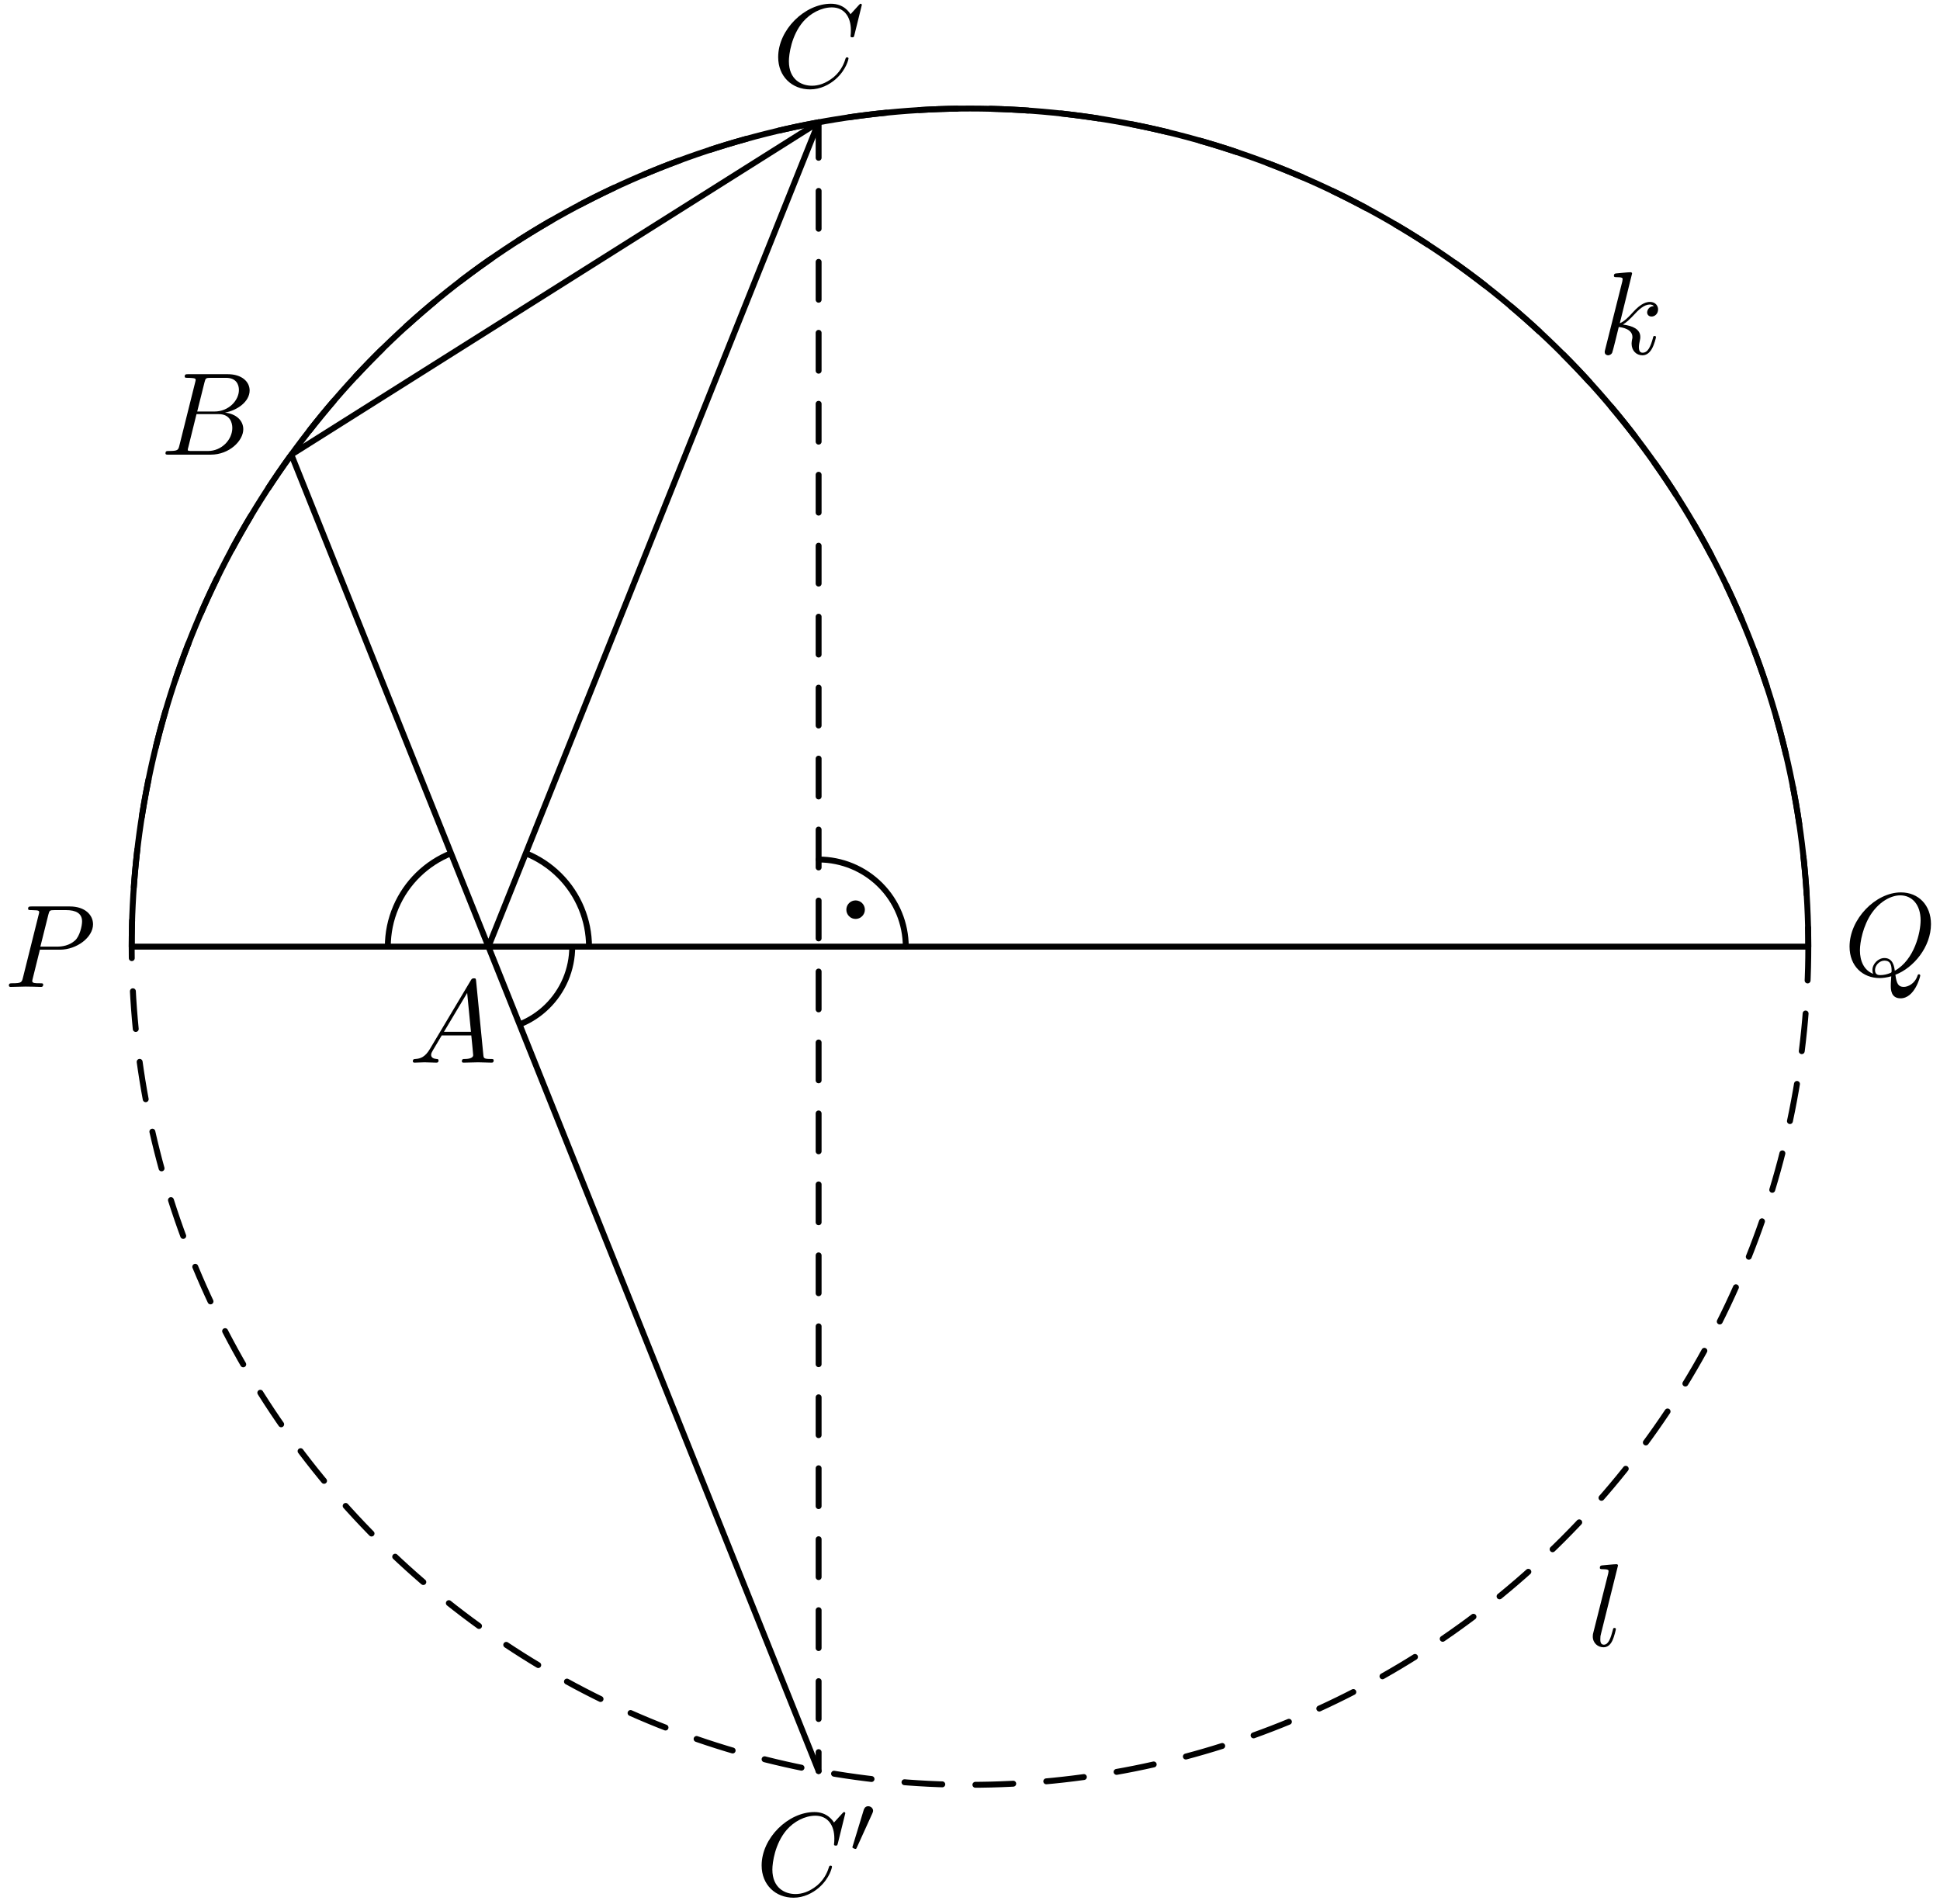 <?xml version='1.0' encoding='UTF-8'?>
<!-- This file was generated by dvisvgm 3.1.1 -->
<svg version='1.1' xmlns='http://www.w3.org/2000/svg' xmlns:xlink='http://www.w3.org/1999/xlink' width='164pt' height='161pt' viewBox='0 -161 164 161'>
<g id='page1'>
<g transform='matrix(1 0 0 -1 0 0)'>
<path d='M152.867 80.961C152.867 99.754 145.398 117.777 132.109 131.07C118.82 144.359 100.797 151.824 82 151.824C63.203 151.824 45.18 144.359 31.891 131.07C18.602 117.777 11.133 99.754 11.133 80.961C11.133 62.164 18.602 44.141 31.891 30.852C45.18 17.563 63.203 10.094 82 10.094C100.797 10.094 118.82 17.563 132.109 30.852C145.398 44.141 152.867 62.164 152.867 80.961Z' stroke='#000' fill='none' stroke-width='.5' stroke-miterlimit='10' stroke-linecap='round' stroke-linejoin='round' stroke-dasharray='3.2 2.8' stroke-dashoffset='1.6'/>
<path d='M152.867 80.961C152.867 99.754 145.398 117.777 132.109 131.07C118.82 144.359 100.797 151.824 82 151.824C63.203 151.824 45.18 144.359 31.891 131.07C18.602 117.777 11.133 99.754 11.133 80.961Z' stroke='#000' fill='none' stroke-width='.5' stroke-miterlimit='10' stroke-linecap='round' stroke-linejoin='round'/>
<path d='M41.289 80.961L69.203 150.66L24.629 122.559L69.203 11.258' stroke='#000' fill='none' stroke-width='.5' stroke-miterlimit='10' stroke-linecap='round' stroke-linejoin='round'/>
<path d='M69.203 11.258V150.66' stroke='#000' fill='none' stroke-width='.5' stroke-miterlimit='10' stroke-linecap='round' stroke-linejoin='round' stroke-dasharray='3.2 2.8' stroke-dashoffset='1.6'/>
<path d='M43.922 74.383C45.668 75.078 47.063 76.441 47.805 78.172C48.184 79.063 48.375 80.012 48.375 80.961' stroke='#000' fill='none' stroke-width='.5' stroke-miterlimit='10' stroke-linejoin='bevel'/>
<path d='M49.793 80.961C49.793 83.215 48.895 85.379 47.301 86.973C46.481 87.793 45.508 88.43 44.449 88.855' stroke='#000' fill='none' stroke-width='.5' stroke-miterlimit='10' stroke-linejoin='bevel'/>
<path d='M38.125 88.855C36.031 88.016 34.359 86.379 33.473 84.309C33.012 83.238 32.785 82.102 32.785 80.961' stroke='#000' fill='none' stroke-width='.5' stroke-miterlimit='10' stroke-linejoin='bevel'/>
<path d='M76.57 80.961C76.57 82.914 75.797 84.789 74.414 86.172C73.031 87.555 71.156 88.328 69.203 88.328' stroke='#000' fill='none' stroke-width='.5' stroke-miterlimit='10' stroke-linecap='round' stroke-linejoin='round'/>
<path d='M72.613 84.086C72.613 84.16 72.582 84.234 72.527 84.289C72.477 84.34 72.402 84.371 72.328 84.371S72.18 84.34 72.129 84.289C72.074 84.234 72.047 84.16 72.047 84.086S72.074 83.941 72.129 83.887C72.18 83.832 72.254 83.805 72.328 83.805S72.477 83.832 72.527 83.887C72.582 83.941 72.613 84.012 72.613 84.086Z'/>
<path d='M72.613 84.086C72.613 84.16 72.582 84.234 72.527 84.289C72.477 84.34 72.402 84.371 72.328 84.371S72.18 84.34 72.129 84.289C72.074 84.234 72.047 84.16 72.047 84.086S72.074 83.941 72.129 83.887C72.18 83.832 72.254 83.805 72.328 83.805S72.477 83.832 72.527 83.887C72.582 83.941 72.613 84.012 72.613 84.086Z' stroke='#000' fill='none' stroke-miterlimit='10' stroke-linecap='round' stroke-linejoin='round'/>
<path d='M36.335 72.298C35.937 71.63 35.548 71.491 35.11 71.461C34.991 71.451 34.901 71.451 34.901 71.262C34.901 71.202 34.951 71.152 35.03 71.152C35.299 71.152 35.608 71.182 35.887 71.182C36.216 71.182 36.564 71.152 36.883 71.152C36.943 71.152 37.073 71.152 37.073 71.342C37.073 71.451 36.983 71.461 36.913 71.461C36.684 71.481 36.445 71.561 36.445 71.81C36.445 71.929 36.505 72.039 36.584 72.178L37.341 73.453H39.842C39.862 73.244 40.001 71.889 40.001 71.79C40.001 71.491 39.483 71.461 39.284 71.461C39.145 71.461 39.045 71.461 39.045 71.262C39.045 71.152 39.164 71.152 39.184 71.152C39.593 71.152 40.021 71.182 40.429 71.182C40.678 71.182 41.306 71.152 41.555 71.152C41.615 71.152 41.734 71.152 41.734 71.352C41.734 71.461 41.635 71.461 41.505 71.461C40.888 71.461 40.888 71.531 40.858 71.82L40.25 78.045C40.23 78.245 40.23 78.284 40.061 78.284C39.901 78.284 39.862 78.215 39.802 78.115L36.335 72.298ZM37.531 73.762L39.493 77.049L39.812 73.762H37.531Z'/>
<path d='M15.166 123.336C15.067 122.947 15.047 122.868 14.26 122.868C14.091 122.868 13.991 122.868 13.991 122.668C13.991 122.559 14.081 122.559 14.26 122.559H17.816C19.39 122.559 20.566 123.734 20.566 124.71C20.566 125.428 19.988 126.005 19.021 126.115C20.057 126.304 21.103 127.041 21.103 127.988C21.103 128.725 20.446 129.362 19.25 129.362H15.904C15.714 129.362 15.615 129.362 15.615 129.163C15.615 129.054 15.704 129.054 15.894 129.054C15.914 129.054 16.103 129.054 16.272 129.034C16.451 129.014 16.541 129.004 16.541 128.874C16.541 128.834 16.531 128.804 16.502 128.685L15.166 123.336ZM16.671 126.205L17.288 128.675C17.378 129.024 17.398 129.054 17.826 129.054H19.111C19.988 129.054 20.197 128.466 20.197 128.028C20.197 127.151 19.34 126.205 18.125 126.205H16.671ZM16.222 122.868C16.083 122.868 16.063 122.868 16.003 122.878C15.904 122.888 15.874 122.898 15.874 122.977C15.874 123.007 15.874 123.027 15.924 123.206L16.611 125.985H18.494C19.45 125.985 19.639 125.248 19.639 124.82C19.639 123.834 18.752 122.868 17.577 122.868H16.222Z'/>
<path d='M72.856 160.584C72.856 160.614 72.836 160.684 72.746 160.684C72.716 160.684 72.707 160.674 72.597 160.564L71.9 159.797C71.81 159.937 71.352 160.684 70.246 160.684C68.025 160.684 65.784 158.482 65.784 156.171C65.784 154.528 66.959 153.442 68.483 153.442C69.35 153.442 70.107 153.84 70.635 154.298C71.561 155.115 71.73 156.022 71.73 156.052C71.73 156.151 71.631 156.151 71.611 156.151C71.551 156.151 71.501 156.131 71.481 156.052C71.392 155.763 71.163 155.056 70.475 154.478C69.788 153.92 69.16 153.751 68.642 153.751C67.746 153.751 66.69 154.268 66.69 155.822C66.69 156.39 66.899 158.004 67.895 159.169C68.503 159.877 69.439 160.375 70.326 160.375C71.342 160.375 71.93 159.608 71.93 158.452C71.93 158.054 71.9 158.044 71.9 157.944C71.9 157.845 72.009 157.845 72.049 157.845C72.179 157.845 72.179 157.865 72.229 158.044L72.856 160.584Z'/>
<path d='M71.459 7.692C71.459 7.722 71.439 7.792 71.349 7.792C71.319 7.792 71.309 7.782 71.2 7.672L70.502 6.906C70.413 7.045 69.954 7.792 68.849 7.792C66.627 7.792 64.386 5.591 64.386 3.28C64.386 1.636 65.561 .55 67.085 .55C67.952 .55 68.709 .949 69.237 1.407C70.163 2.224 70.333 3.13 70.333 3.16C70.333 3.26 70.233 3.26 70.213 3.26C70.153 3.26 70.104 3.24 70.084 3.16C69.994 2.871 69.765 2.164 69.078 1.586C68.39 1.028 67.763 .859 67.245 .859C66.348 .859 65.293 1.377 65.293 2.931C65.293 3.499 65.502 5.112 66.498 6.278C67.105 6.985 68.042 7.483 68.928 7.483C69.945 7.483 70.532 6.716 70.532 5.561C70.532 5.162 70.502 5.152 70.502 5.053C70.502 4.953 70.612 4.953 70.652 4.953C70.781 4.953 70.781 4.973 70.831 5.152L71.459 7.692Z'/>
<path d='M73.744 7.677C73.799 7.795 73.807 7.851 73.807 7.9C73.807 8.116 73.611 8.284 73.395 8.284C73.13 8.284 73.046 8.068 73.011 7.956L72.091 4.936C72.084 4.922 72.056 4.831 72.056 4.824C72.056 4.74 72.272 4.671 72.328 4.671C72.377 4.671 72.383 4.685 72.433 4.79L73.744 7.677Z'/>
<path d='M3.372 80.704H5.066C6.48 80.704 7.865 81.74 7.865 82.855C7.865 83.622 7.207 84.36 5.902 84.36H2.675C2.486 84.36 2.376 84.36 2.376 84.17C2.376 84.051 2.466 84.051 2.665 84.051C2.795 84.051 2.974 84.041 3.093 84.031C3.253 84.011 3.312 83.981 3.312 83.871C3.312 83.832 3.303 83.802 3.273 83.682L1.938 78.333C1.838 77.945 1.818 77.865 1.032 77.865C.862 77.865 .752 77.865 .752 77.676C.752 77.556 .872 77.556 .902 77.556C1.181 77.556 1.888 77.586 2.167 77.586C2.376 77.586 2.595 77.576 2.804 77.576C3.024 77.576 3.243 77.556 3.452 77.556C3.522 77.556 3.651 77.556 3.651 77.755C3.651 77.865 3.562 77.865 3.372 77.865C3.004 77.865 2.725 77.865 2.725 78.044C2.725 78.104 2.745 78.154 2.755 78.214L3.372 80.704ZM4.089 83.672C4.179 84.021 4.199 84.051 4.628 84.051H5.584C6.411 84.051 6.938 83.782 6.938 83.095C6.938 82.706 6.739 81.85 6.351 81.491C5.853 81.043 5.255 80.963 4.817 80.963H3.412L4.089 83.672Z'/>
<path d='M160.229 78.584C161.773 79.172 163.237 80.945 163.237 82.868C163.237 84.472 162.181 85.548 160.697 85.548C158.546 85.548 156.354 83.286 156.354 80.965C156.354 79.312 157.47 78.306 158.904 78.306C159.153 78.306 159.492 78.345 159.88 78.455C159.84 77.838 159.84 77.818 159.84 77.688C159.84 77.369 159.84 76.592 160.667 76.592C161.853 76.592 162.331 78.415 162.331 78.525C162.331 78.594 162.261 78.624 162.221 78.624C162.142 78.624 162.122 78.574 162.102 78.515C161.863 77.808 161.285 77.558 160.936 77.558C160.478 77.558 160.328 77.828 160.229 78.584ZM158.346 78.664C157.57 78.973 157.231 79.75 157.231 80.647C157.231 81.334 157.49 82.748 158.247 83.824C158.974 84.84 159.91 85.298 160.638 85.298C161.633 85.298 162.361 84.521 162.361 83.187C162.361 82.19 161.853 79.859 160.179 78.923C160.13 79.272 160.03 79.999 159.303 79.999C158.775 79.999 158.287 79.501 158.287 78.983C158.287 78.784 158.346 78.674 158.346 78.664ZM158.964 78.555C158.825 78.555 158.506 78.555 158.506 78.983C158.506 79.381 158.884 79.78 159.303 79.78C159.721 79.78 159.91 79.541 159.91 78.933C159.91 78.784 159.9 78.774 159.801 78.734C159.542 78.624 159.243 78.555 158.964 78.555Z'/>
<path d='M137.968 137.872C137.968 137.882 137.968 137.982 137.838 137.982C137.609 137.982 136.882 137.902 136.623 137.882C136.543 137.872 136.434 137.862 136.434 137.683C136.434 137.564 136.523 137.564 136.673 137.564C137.151 137.564 137.171 137.494 137.171 137.394L137.141 137.195L135.697 131.457C135.657 131.318 135.657 131.298 135.657 131.238C135.657 131.009 135.856 130.959 135.946 130.959C136.075 130.959 136.225 131.049 136.284 131.168C136.334 131.258 136.782 133.101 136.842 133.35C137.181 133.32 137.998 133.161 137.998 132.503C137.998 132.434 137.998 132.393 137.968 132.294C137.948 132.174 137.928 132.055 137.928 131.945C137.928 131.358 138.326 130.959 138.844 130.959C139.143 130.959 139.412 131.119 139.631 131.487C139.88 131.925 139.99 132.474 139.99 132.493C139.99 132.593 139.9 132.593 139.87 132.593C139.771 132.593 139.761 132.553 139.731 132.413C139.532 131.686 139.303 131.179 138.864 131.179C138.675 131.179 138.545 131.288 138.545 131.647C138.545 131.816 138.585 132.045 138.625 132.204C138.665 132.374 138.665 132.413 138.665 132.513C138.665 133.161 138.038 133.45 137.191 133.559C137.5 133.738 137.818 134.057 138.047 134.296C138.525 134.824 138.984 135.253 139.472 135.253C139.532 135.253 139.542 135.253 139.562 135.243C139.681 135.223 139.691 135.223 139.771 135.163C139.791 135.153 139.791 135.143 139.81 135.123C139.332 135.093 139.243 134.705 139.243 134.585C139.243 134.426 139.352 134.237 139.621 134.237C139.88 134.237 140.169 134.456 140.169 134.844C140.169 135.143 139.94 135.472 139.492 135.472C139.213 135.472 138.755 135.392 138.038 134.595C137.699 134.217 137.31 133.818 136.932 133.669L137.968 137.872Z'/>
<path d='M136.779 28.636C136.779 28.646 136.779 28.746 136.649 28.746C136.42 28.746 135.693 28.666 135.434 28.646C135.355 28.636 135.245 28.626 135.245 28.437C135.245 28.327 135.345 28.327 135.494 28.327C135.972 28.327 135.982 28.238 135.982 28.158L135.952 27.959L134.697 22.978C134.667 22.869 134.647 22.799 134.647 22.64C134.647 22.072 135.085 21.723 135.554 21.723C135.882 21.723 136.131 21.922 136.301 22.281C136.48 22.66 136.6 23.237 136.6 23.257C136.6 23.357 136.51 23.357 136.48 23.357C136.38 23.357 136.37 23.317 136.34 23.177C136.171 22.53 135.982 21.942 135.583 21.942C135.285 21.942 135.285 22.261 135.285 22.401C135.285 22.64 135.294 22.689 135.345 22.879L136.779 28.636Z'/>
</g>
</g>
</svg>